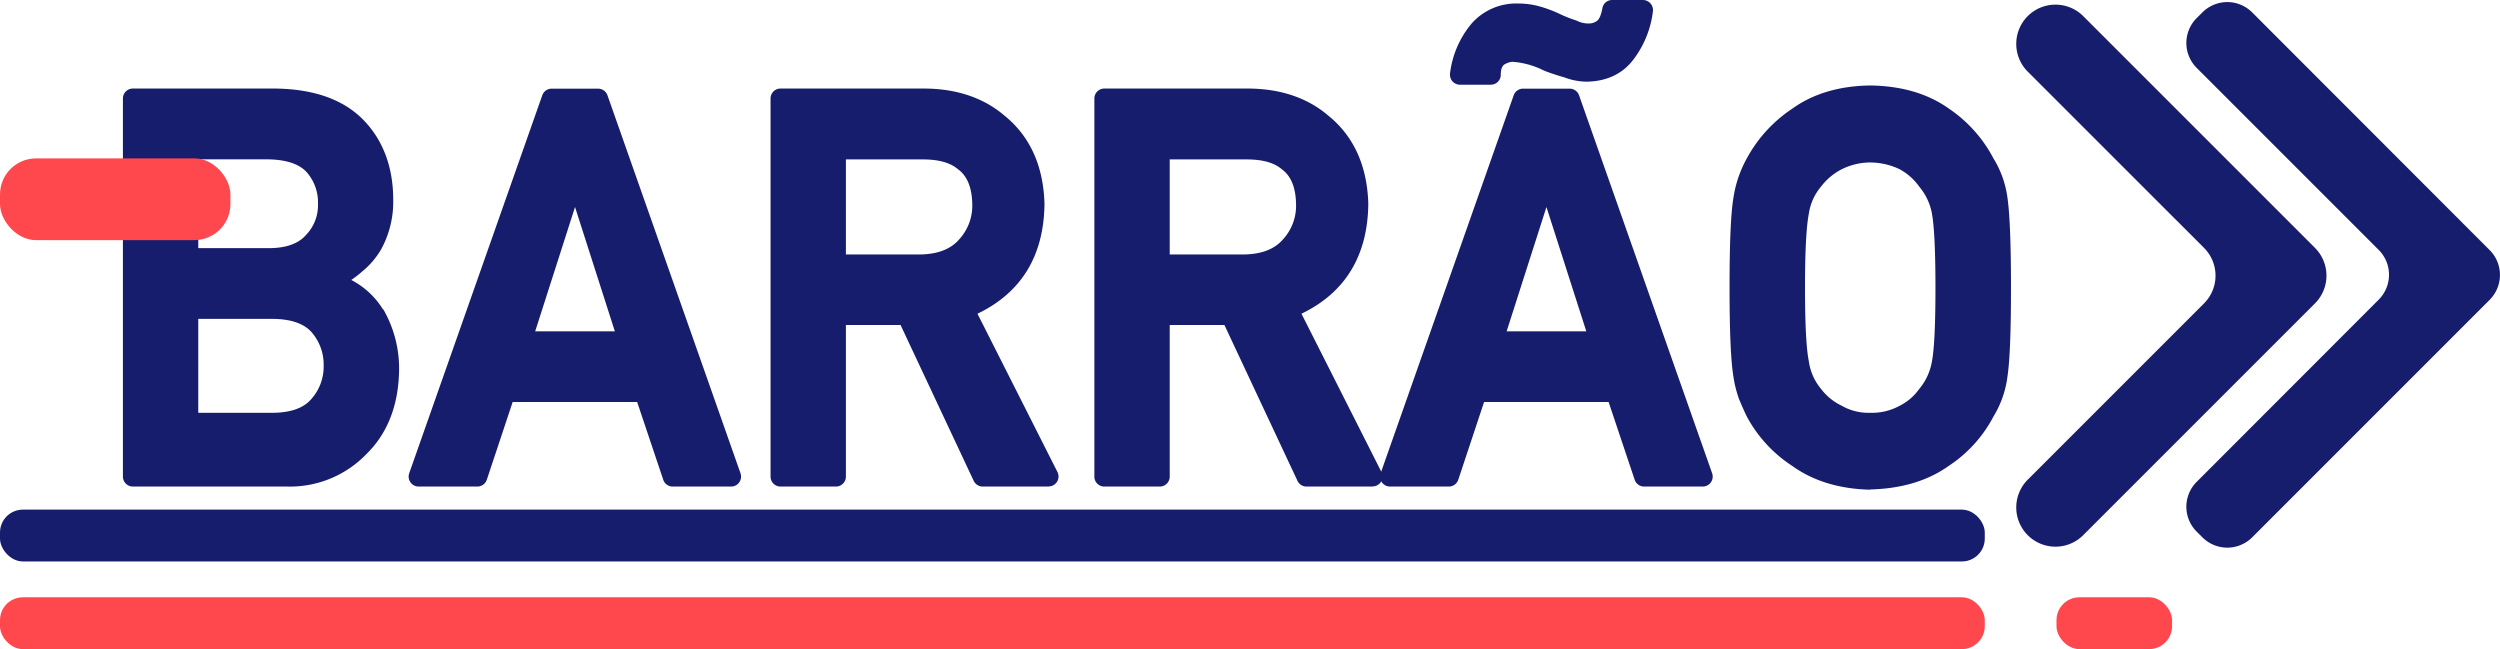 <svg xmlns="http://www.w3.org/2000/svg" viewBox="0 0 710.66 184.52"><defs><style>.cls-1{fill:#171d6d;}.cls-2{fill:#ff484d;}</style></defs><g id="Layer_2" data-name="Layer 2"><g id="Layer_1-2" data-name="Layer 1"><path class="cls-1" d="M37.77,28H78.11q15.35.15,23.06,8T109,56.85a25.29,25.29,0,0,1-3.07,12.67A20.32,20.32,0,0,1,101.17,75a34.08,34.08,0,0,1-7.56,4.93v.3a21,21,0,0,1,12.88,9.21A30.85,30.85,0,0,1,110.57,105q-.13,13.94-8.43,22a27.38,27.38,0,0,1-20.5,8.47H37.77ZM53.53,42.47V73.36H76.32Q85,73.36,89,68.69a15,15,0,0,0,4.14-10.81,15.74,15.74,0,0,0-4.14-11Q85,42.61,76.32,42.47Zm0,45.32v32.37H77.86q8.79-.15,12.88-5A16.67,16.67,0,0,0,94.81,104,16.86,16.86,0,0,0,90.74,92.6q-4.08-4.66-12.88-4.81Z"/><path class="cls-1" d="M81.64,138.31H37.77a2.83,2.83,0,0,1-2.83-2.83V28a2.83,2.83,0,0,1,2.83-2.83H78.11c11,.11,19.41,3.07,25.07,8.8s8.6,13.47,8.6,22.85a28.12,28.12,0,0,1-3.4,14A23.3,23.3,0,0,1,103,77.14a29.07,29.07,0,0,1-3.15,2.44,23.17,23.17,0,0,1,9,8.33L109,88a33.69,33.69,0,0,1,4.45,17c-.1,10-3.22,18.14-9.28,24.06A30.18,30.18,0,0,1,81.64,138.31Zm-41-5.66h41A24.47,24.47,0,0,0,100.11,125c5.06-5,7.54-11.51,7.63-20.1a28.17,28.17,0,0,0-3.68-14.06A18.1,18.1,0,0,0,92.87,83a2.86,2.86,0,0,1-2.1-2.74v-.3a2.84,2.84,0,0,1,1.59-2.54,30.87,30.87,0,0,0,6.93-4.51,18,18,0,0,0,4.13-4.74,22.73,22.73,0,0,0,2.7-11.21c0-8-2.28-14.18-7-18.93s-11.66-7-21.07-7.12H40.6ZM53.53,123a2.83,2.83,0,0,1-2.83-2.83V87.79A2.83,2.83,0,0,1,53.53,85H77.86c6.72.11,11.75,2.05,15,5.77a20.52,20.52,0,0,1,0,26.33c-3.24,3.82-8.29,5.82-15,5.93Zm2.83-5.66h21.5c4.94-.08,8.56-1.41,10.72-4A13.8,13.8,0,0,0,92,104a14,14,0,0,0-3.39-9.53c-2.14-2.45-5.78-3.74-10.78-3.82H56.36Zm20-41.14H53.53a2.82,2.82,0,0,1-2.83-2.83V42.47a2.82,2.82,0,0,1,2.83-2.83H76.32c6.56.11,11.51,1.87,14.75,5.23a18.57,18.57,0,0,1,4.94,13,17.74,17.74,0,0,1-4.89,12.73C87.86,74.32,82.88,76.19,76.32,76.19Zm-20-5.66h20c4.88,0,8.44-1.24,10.58-3.7a.94.94,0,0,1,.1-.1,12.16,12.16,0,0,0,3.35-8.85A12.94,12.94,0,0,0,87,48.75c-2.12-2.18-5.72-3.36-10.68-3.45H56.36Z"/><path class="cls-1" d="M183.16,111.45H143.68l-8,24H119L156.82,28H170l37.83,107.45H191.22ZM178.66,97,163.6,50h-.29L148.25,97Z"/><path class="cls-1" d="M207.85,138.31H191.22a2.81,2.81,0,0,1-2.68-1.93l-7.42-22.1H145.73l-7.35,22.1a2.84,2.84,0,0,1-2.69,1.93H119a2.84,2.84,0,0,1-2.68-3.77L154.15,27.09a2.84,2.84,0,0,1,2.67-1.89H170a2.84,2.84,0,0,1,2.68,1.89l37.82,107.45a2.83,2.83,0,0,1-2.67,3.77Zm-14.59-5.66h10.59L168,30.86h-9.2L123,132.65h10.66L141,110.56a2.82,2.82,0,0,1,2.68-1.94h39.48a2.84,2.84,0,0,1,2.68,1.93Zm-14.6-32.8H148.25A2.85,2.85,0,0,1,146,98.69a2.82,2.82,0,0,1-.4-2.53l15.06-47a2.81,2.81,0,0,1,2.69-2h.29a2.83,2.83,0,0,1,2.7,2l15.06,47a2.83,2.83,0,0,1-2.7,3.69Zm-26.53-5.66h22.65L163.46,58.85Z"/><path class="cls-1" d="M221.87,28h40.67q13,0,21.22,7.08,9.9,8,10.32,22.92Q293.79,79.92,274,87.8l24.09,47.68H279.35L257.81,89.56H237.63v45.92H221.87Zm15.76,47.1h23.9q8.88-.15,13.31-5.32A16.93,16.93,0,0,0,279.21,58q-.15-8.43-5.23-12.2-4-3.32-11.59-3.32H237.63Z"/><path class="cls-1" d="M298.07,138.31H279.35a2.82,2.82,0,0,1-2.56-1.62L256,92.39H240.46v43.09a2.83,2.83,0,0,1-2.83,2.83H221.87a2.83,2.83,0,0,1-2.83-2.83V28a2.83,2.83,0,0,1,2.83-2.83h40.67c9.32,0,17.09,2.61,23.07,7.76,7.17,5.82,11,14.24,11.3,25v.12c-.19,14.71-6.6,25.17-19.05,31.13l22.74,45a2.83,2.83,0,0,1-2.53,4.1Zm-16.92-5.66h12.32l-22-43.57a2.82,2.82,0,0,1,1.48-3.91c12.12-4.83,18.11-13.7,18.31-27.12-.28-9.12-3.31-15.9-9.27-20.75-5-4.29-11.51-6.44-19.44-6.44H224.7V132.65h10.1V89.56a2.83,2.83,0,0,1,2.83-2.83h20.18a2.81,2.81,0,0,1,2.56,1.63ZM237.63,78a2.82,2.82,0,0,1-2.83-2.83V42.47a2.82,2.82,0,0,1,2.83-2.83h24.76c5.68,0,10.16,1.32,13.34,3.92,4.08,3.06,6.2,7.89,6.31,14.38a19.84,19.84,0,0,1-5.1,13.78c-3.44,4-8.63,6.13-15.36,6.24Zm2.83-5.66h21.07c5.07-.09,8.73-1.5,11.16-4.33a14.13,14.13,0,0,0,3.69-10c-.09-4.68-1.42-8-4.08-9.92l-.13-.1c-2.13-1.77-5.42-2.67-9.78-2.67H240.46Z"/><path class="cls-1" d="M313.92,28h40.66q13,0,21.23,7.08,9.88,8,10.32,22.92Q385.85,79.92,366,87.8l24.09,47.68H371.4L349.86,89.56H329.68v45.92H313.92Zm15.76,47.1h23.9q8.88-.15,13.31-5.32A16.93,16.93,0,0,0,371.26,58q-.15-8.43-5.23-12.2-4-3.32-11.59-3.32H329.68Z"/><path class="cls-1" d="M390.12,138.31H371.4a2.84,2.84,0,0,1-2.57-1.62l-20.77-44.3H332.51v43.09a2.83,2.83,0,0,1-2.83,2.83H313.92a2.82,2.82,0,0,1-2.83-2.83V28a2.83,2.83,0,0,1,2.83-2.83h40.66c9.33,0,17.1,2.61,23.08,7.76,7.17,5.82,11,14.24,11.3,25v.12c-.19,14.71-6.6,25.17-19,31.13l22.74,45a2.83,2.83,0,0,1-2.53,4.1Zm-16.92-5.66h12.32l-22-43.57A2.84,2.84,0,0,1,365,85.17c12.13-4.83,18.12-13.7,18.32-27.12C383,48.93,380,42.15,374,37.3c-5-4.29-11.5-6.44-19.44-6.44H316.75V132.65h10.09V89.56a2.84,2.84,0,0,1,2.84-2.83h20.18a2.81,2.81,0,0,1,2.56,1.63ZM329.68,78a2.83,2.83,0,0,1-2.84-2.83V42.47a2.83,2.83,0,0,1,2.84-2.83h24.76c5.67,0,10.16,1.32,13.34,3.92,4.07,3.06,6.2,7.89,6.31,14.38A19.84,19.84,0,0,1,369,71.72c-3.45,4-8.63,6.13-15.36,6.24Zm2.83-5.66h21.07c5.07-.09,8.73-1.5,11.16-4.33a14.12,14.12,0,0,0,3.68-10c-.08-4.68-1.41-8-4.08-9.92l-.12-.1c-2.13-1.77-5.43-2.67-9.78-2.67H332.51Z"/><path class="cls-1" d="M459.3,111.45H419.83l-8,24H395.13L433,28h13.2L484,135.48H467.37ZM415,21.24A24.19,24.19,0,0,1,420.6,8.43a14.16,14.16,0,0,1,11-4.64,19.36,19.36,0,0,1,5.35.74,33.11,33.11,0,0,1,5.14,1.91,37.75,37.75,0,0,0,5,2,9.91,9.91,0,0,0,4.35,1,6.47,6.47,0,0,0,4.28-1.32c1.24-.89,2.1-2.65,2.57-5.31h8.78a25.23,25.23,0,0,1-4.78,12.08q-3.86,5.3-11.27,5.45a15.51,15.51,0,0,1-5.43-1A56.59,56.59,0,0,1,440,17.49,26,26,0,0,0,430,14.76a8.51,8.51,0,0,0-3.79,1.18q-2.36,1.55-2.35,5.3ZM454.81,97,439.75,50h-.29L424.4,97Z"/><path class="cls-1" d="M484,138.31H467.37a2.83,2.83,0,0,1-2.69-1.93l-7.41-22.1h-35.4l-7.34,22.1a2.84,2.84,0,0,1-2.69,1.93H395.13a2.83,2.83,0,0,1-2.67-3.77L430.29,27.09A2.84,2.84,0,0,1,433,25.2h13.2a2.84,2.84,0,0,1,2.67,1.89l37.83,107.45a2.83,2.83,0,0,1-2.67,3.77Zm-14.59-5.66H480L444.17,30.86H435L399.13,132.65H409.8l7.34-22.09a2.84,2.84,0,0,1,2.69-1.94H459.3a2.84,2.84,0,0,1,2.69,1.93Zm-14.6-32.8H424.4a2.82,2.82,0,0,1-2.29-1.16,2.85,2.85,0,0,1-.41-2.53l15.06-47a2.83,2.83,0,0,1,2.7-2h.29a2.81,2.81,0,0,1,2.69,2l15.06,47a2.82,2.82,0,0,1-.4,2.53A2.85,2.85,0,0,1,454.81,99.85Zm-26.53-5.66h22.65L439.6,58.85Zm-4.47-70.11H415a2.84,2.84,0,0,1-2.15-1,2.88,2.88,0,0,1-.65-2.27,27.08,27.08,0,0,1,6.26-14.28A16.93,16.93,0,0,1,431.59,1a22.34,22.34,0,0,1,6.13.84,35.52,35.52,0,0,1,5.56,2.08,35.75,35.75,0,0,0,4.64,1.85,2.5,2.5,0,0,1,.38.15,7,7,0,0,0,3.12.75h.19a3.75,3.75,0,0,0,2.45-.81c.21-.15.95-.86,1.43-3.5A2.82,2.82,0,0,1,458.27,0h8.78a2.87,2.87,0,0,1,2.14,1,2.85,2.85,0,0,1,.67,2.26,28.13,28.13,0,0,1-5.34,13.4c-3.07,4.22-7.61,6.45-13.47,6.56h0A18.52,18.52,0,0,1,444.7,22c-2-.56-3.91-1.2-5.72-1.9l-.18-.08a23.46,23.46,0,0,0-8.95-2.46,5.77,5.77,0,0,0-2.23.78c-.32.24-1,.87-1,2.87A2.84,2.84,0,0,1,423.81,24.08Zm-5.3-5.67h2.79a7.83,7.83,0,0,1,3.31-4.84l.22-.13A11,11,0,0,1,430,11.93a28.72,28.72,0,0,1,11.17,3,53,53,0,0,0,5.21,1.72l.23.07a12.74,12.74,0,0,0,4.44.86c4-.08,6.94-1.48,9-4.29a21.07,21.07,0,0,0,3.62-7.58h-3.1a8.83,8.83,0,0,1-3.15,4.78,9.33,9.33,0,0,1-6,1.86,13,13,0,0,1-5.3-1.22A44.33,44.33,0,0,1,440.86,9a30.42,30.42,0,0,0-4.69-1.75,16.61,16.61,0,0,0-4.58-.63,11.34,11.34,0,0,0-8.89,3.71A19.6,19.6,0,0,0,418.51,18.41Z"/><path class="cls-1" d="M494.48,81.76q0-18.77,1.07-25.11a30.37,30.37,0,0,1,3.5-10.27,36.47,36.47,0,0,1,12.13-13.21q8.2-5.88,20.47-6,12.42.13,20.7,6a35.74,35.74,0,0,1,11.84,13.26,25.27,25.27,0,0,1,3.64,10.25q.92,6.33.92,25.06,0,18.42-.92,24.91a25.46,25.46,0,0,1-3.64,10.39,34.76,34.76,0,0,1-11.85,13.12q-8.26,5.9-20.69,6.19-12.27-.3-20.47-6.19a35.56,35.56,0,0,1-12.13-13.12c-.77-1.62-1.45-3.17-2.07-4.65a30.89,30.89,0,0,1-1.43-5.74Q494.48,100.18,494.48,81.76Zm15.76,0q0,15.87,1.14,21.49a18.2,18.2,0,0,0,4.08,9.08,18.47,18.47,0,0,0,6.58,5.39,18,18,0,0,0,9.58,2.44,18.92,18.92,0,0,0,9.79-2.44,17.57,17.57,0,0,0,6.3-5.39,19.21,19.21,0,0,0,4.21-9.08Q553,97.64,553,81.76t-1.08-21.64a19.15,19.15,0,0,0-4.21-8.94,19.1,19.1,0,0,0-6.3-5.54,22.36,22.36,0,0,0-9.79-2.29A21.23,21.23,0,0,0,522,45.64a20.07,20.07,0,0,0-6.58,5.54,18.11,18.11,0,0,0-4.08,8.94Q510.24,65.88,510.24,81.76Z"/><path class="cls-1" d="M531.65,139.2h-.07c-8.72-.21-16.14-2.47-22.06-6.72a38.42,38.42,0,0,1-13-14.14c-.82-1.74-1.53-3.34-2.15-4.83a32.89,32.89,0,0,1-1.61-6.38c-.75-4.52-1.11-12.82-1.11-25.37,0-12.79.36-21.15,1.11-25.58A33.2,33.2,0,0,1,496.57,45a39.56,39.56,0,0,1,13-14.17c5.89-4.22,13.32-6.42,22.06-6.53,8.89.11,16.4,2.32,22.37,6.57A38.8,38.8,0,0,1,566.65,45a28.42,28.42,0,0,1,4,11.22c.64,4.44,1,12.77,1,25.5,0,12.52-.32,20.8-1,25.31a28.68,28.68,0,0,1-4,11.41,37.74,37.74,0,0,1-12.7,14c-5.92,4.22-13.41,6.48-22.23,6.69Zm0-109.22c-7.49.09-13.83,1.94-18.8,5.49a34.06,34.06,0,0,0-11.25,12.2,1,1,0,0,1-.1.17,27.74,27.74,0,0,0-3.13,9.31c-.68,4-1,12.32-1,24.61,0,12.07.35,20.3,1,24.45a28.21,28.21,0,0,0,1.29,5.21c.56,1.32,1.23,2.85,2,4.43a32.84,32.84,0,0,0,11.16,12c5,3.61,11.35,5.51,18.88,5.7,7.64-.19,14-2.09,19.05-5.66a32,32,0,0,0,10.94-12.06l.2-.34a22.68,22.68,0,0,0,3.19-9.23c.59-4.15.89-12.4.89-24.48,0-12.28-.3-20.58-.9-24.65A22.45,22.45,0,0,0,561.84,48a2.27,2.27,0,0,1-.19-.34,33.22,33.22,0,0,0-10.94-12.2C545.69,31.93,539.27,30.07,531.62,30Zm0,93a21,21,0,0,1-11-2.79,21.42,21.42,0,0,1-7.4-6.08,21,21,0,0,1-4.67-10.37c-.79-3.9-1.18-11.11-1.18-22s.39-18.14,1.19-22.19a21,21,0,0,1,4.66-10.18,23.11,23.11,0,0,1,7.42-6.24,24.18,24.18,0,0,1,10.86-2.63h.15a25.39,25.39,0,0,1,11,2.6,22.14,22.14,0,0,1,7.22,6.3,22.08,22.08,0,0,1,4.77,10.12c.76,4.11,1.13,11.36,1.13,22.22s-.37,18.07-1.12,22a22.19,22.19,0,0,1-4.78,10.31,20.57,20.57,0,0,1-7.14,6.11A21.92,21.92,0,0,1,531.62,123Zm0-76.8a18.52,18.52,0,0,0-8.25,2,17.43,17.43,0,0,0-5.65,4.74l-.14.18a15.32,15.32,0,0,0-3.41,7.57c-.73,3.68-1.1,10.77-1.1,21.13s.37,17.39,1.09,20.92a15.54,15.54,0,0,0,3.42,7.77l.14.18a15.9,15.9,0,0,0,5.6,4.57l.19.1a15.3,15.3,0,0,0,8.11,2,16.29,16.29,0,0,0,8.36-2l.11-.06a15,15,0,0,0,5.31-4.53l.18-.24a16.45,16.45,0,0,0,3.57-7.77c.67-3.51,1-10.56,1-20.92s-.34-17.47-1-21.12a16.37,16.37,0,0,0-3.56-7.58l-.18-.24A16.3,16.3,0,0,0,540,48.11,19.49,19.49,0,0,0,531.62,46.19Z"/><rect class="cls-2" y="45.02" width="65.5" height="23.24" rx="10.26"/><path class="cls-1" d="M576.41,152.13h0a11.14,11.14,0,0,0,15.77,0l65.89-65.89a11.16,11.16,0,0,0,0-15.77L592.18,4.58a11.16,11.16,0,0,0-15.77,0h0a11.17,11.17,0,0,0,0,15.78l50.12,50.11a11.16,11.16,0,0,1,0,15.77l-50.12,50.12A11.16,11.16,0,0,0,576.41,152.13Z"/><path class="cls-1" d="M676.2,85.16,624.41,137a10,10,0,0,0,0,14.1l1.68,1.67a10,10,0,0,0,14.1,0l67.55-67.56a10,10,0,0,0,0-14.1L640.19,3.5a10,10,0,0,0-14.1,0l-1.68,1.67a10,10,0,0,0,0,14.1L676.2,71.06A10,10,0,0,1,676.2,85.16Z"/><rect class="cls-2" x="584.59" y="169.79" width="32.85" height="14.73" rx="6.5"/><rect class="cls-1" y="144.87" width="564.2" height="14.73" rx="6.5"/><rect class="cls-2" y="169.79" width="564.2" height="14.73" rx="6.5"/></g></g></svg>